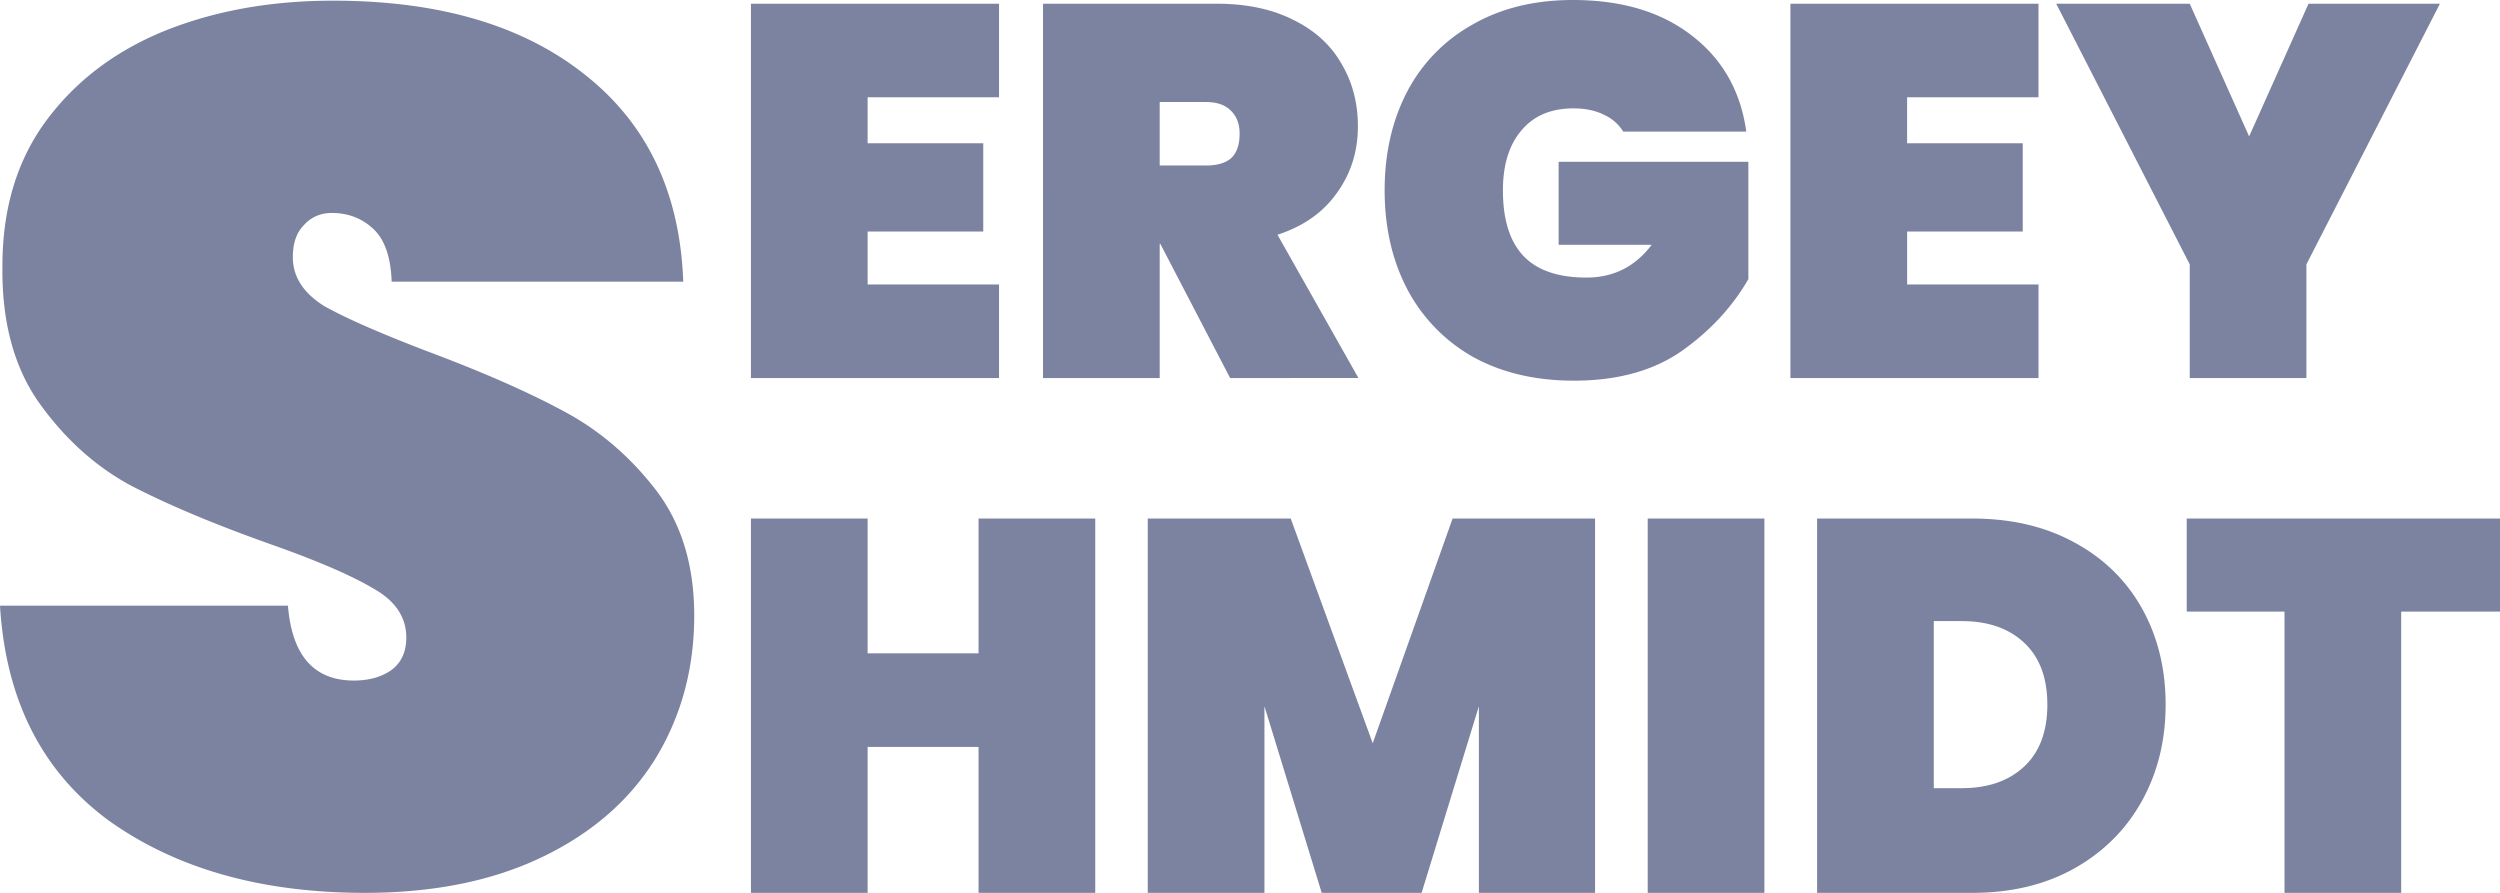 <svg width="112" height="40" fill="none" xmlns="http://www.w3.org/2000/svg"><path d="M38.87 4.358v2.06h5.18v3.956h-5.18v2.37h5.887v4.192H33.642V.166h11.115v4.192H38.87zM55.11 16.936l-3.131-6.017h-.024v6.017h-5.228V.166H54.5c1.35 0 2.503.245 3.461.734.958.474 1.672 1.13 2.143 1.966.487.821.73 1.753.73 2.795 0 1.121-.314 2.116-.942 2.984-.612.869-1.5 1.493-2.66 1.872l3.626 6.419H55.11zm-3.155-9.522h2.073c.502 0 .879-.11 1.13-.332.251-.237.377-.6.377-1.09 0-.442-.134-.789-.4-1.042-.252-.252-.62-.379-1.107-.379h-2.073v2.843zM72.723 5.898a1.956 1.956 0 00-.871-.758c-.377-.19-.832-.284-1.366-.284-1.005 0-1.782.331-2.331.994-.55.648-.824 1.54-.824 2.677 0 1.31.306 2.29.918 2.937.612.647 1.554.971 2.826.971 1.209 0 2.182-.49 2.92-1.468h-4.168V7.248h8.5v5.258c-.721 1.248-1.718 2.322-2.99 3.222-1.272.884-2.88 1.326-4.827 1.326-1.727 0-3.234-.355-4.522-1.066a7.474 7.474 0 01-2.943-3.032c-.675-1.294-1.013-2.771-1.013-4.429 0-1.658.338-3.134 1.013-4.43a7.321 7.321 0 012.943-3.007C67.26.363 68.751 0 70.463 0c2.182 0 3.956.529 5.322 1.587 1.381 1.058 2.198 2.495 2.449 4.31h-5.51zM85.438 4.358v2.06h5.181v3.956h-5.18v2.37h5.887v4.192H80.21V.166h11.115v4.192h-5.888zM109.309.166l-5.982 11.677v5.093H98.1v-5.093L92.118.166H98.1l2.661 5.945 2.661-5.945h5.887zM49.067 23.23V40h-5.228v-6.537H38.87V40h-5.228V23.23h5.228v6.04h4.969v-6.04h5.228zM71.459 23.23V40h-5.205v-8.361L63.688 40h-4.475l-2.566-8.361V40h-5.228V23.23h6.405l3.674 10.067 3.579-10.067h6.382zM79.045 23.23V40h-5.228V23.23h5.228zM88.353 23.23c1.743 0 3.266.355 4.569 1.066 1.319.71 2.331 1.698 3.038 2.96.706 1.264 1.06 2.701 1.06 4.312 0 1.595-.354 3.032-1.06 4.31-.707 1.28-1.72 2.29-3.038 3.032-1.303.727-2.826 1.09-4.569 1.09h-6.947V23.23h6.947zm-.47 12.08c1.177 0 2.11-.324 2.802-.971.69-.647 1.036-1.571 1.036-2.771s-.346-2.124-1.036-2.771c-.691-.648-1.625-.972-2.803-.972h-1.248v7.485h1.248zM112 23.23V27.4h-4.427V40h-5.228V27.399h-4.38V23.23H112zM16.343 40c-4.627 0-8.454-1.081-11.478-3.244C1.877 34.556.255 31.35 0 27.135h12.9c.182 2.235 1.166 3.353 2.952 3.353.655 0 1.202-.146 1.64-.44.473-.33.71-.824.71-1.484 0-.916-.492-1.65-1.476-2.2-.984-.585-2.514-1.245-4.591-1.978-2.478-.88-4.537-1.741-6.177-2.584-1.603-.843-2.988-2.071-4.154-3.684S.073 14.434.109 11.905c0-2.529.638-4.673 1.913-6.432 1.312-1.796 3.08-3.153 5.303-4.069C9.584.488 12.117.03 14.922.03c4.738 0 8.491 1.1 11.26 3.298 2.806 2.2 4.282 5.297 4.428 9.292H17.546c-.036-1.1-.31-1.888-.82-2.364-.51-.477-1.13-.715-1.858-.715-.51 0-.93.183-1.258.55-.327.33-.491.806-.491 1.43 0 .88.473 1.612 1.42 2.199.985.55 2.533 1.227 4.647 2.034 2.441.916 4.446 1.796 6.013 2.639 1.603.843 2.988 2.016 4.154 3.519 1.166 1.502 1.749 3.39 1.749 5.663 0 2.382-.583 4.526-1.75 6.432-1.165 1.87-2.86 3.336-5.083 4.399C22.047 39.469 19.405 40 16.344 40z" fill="#7C83A1"/></svg>
